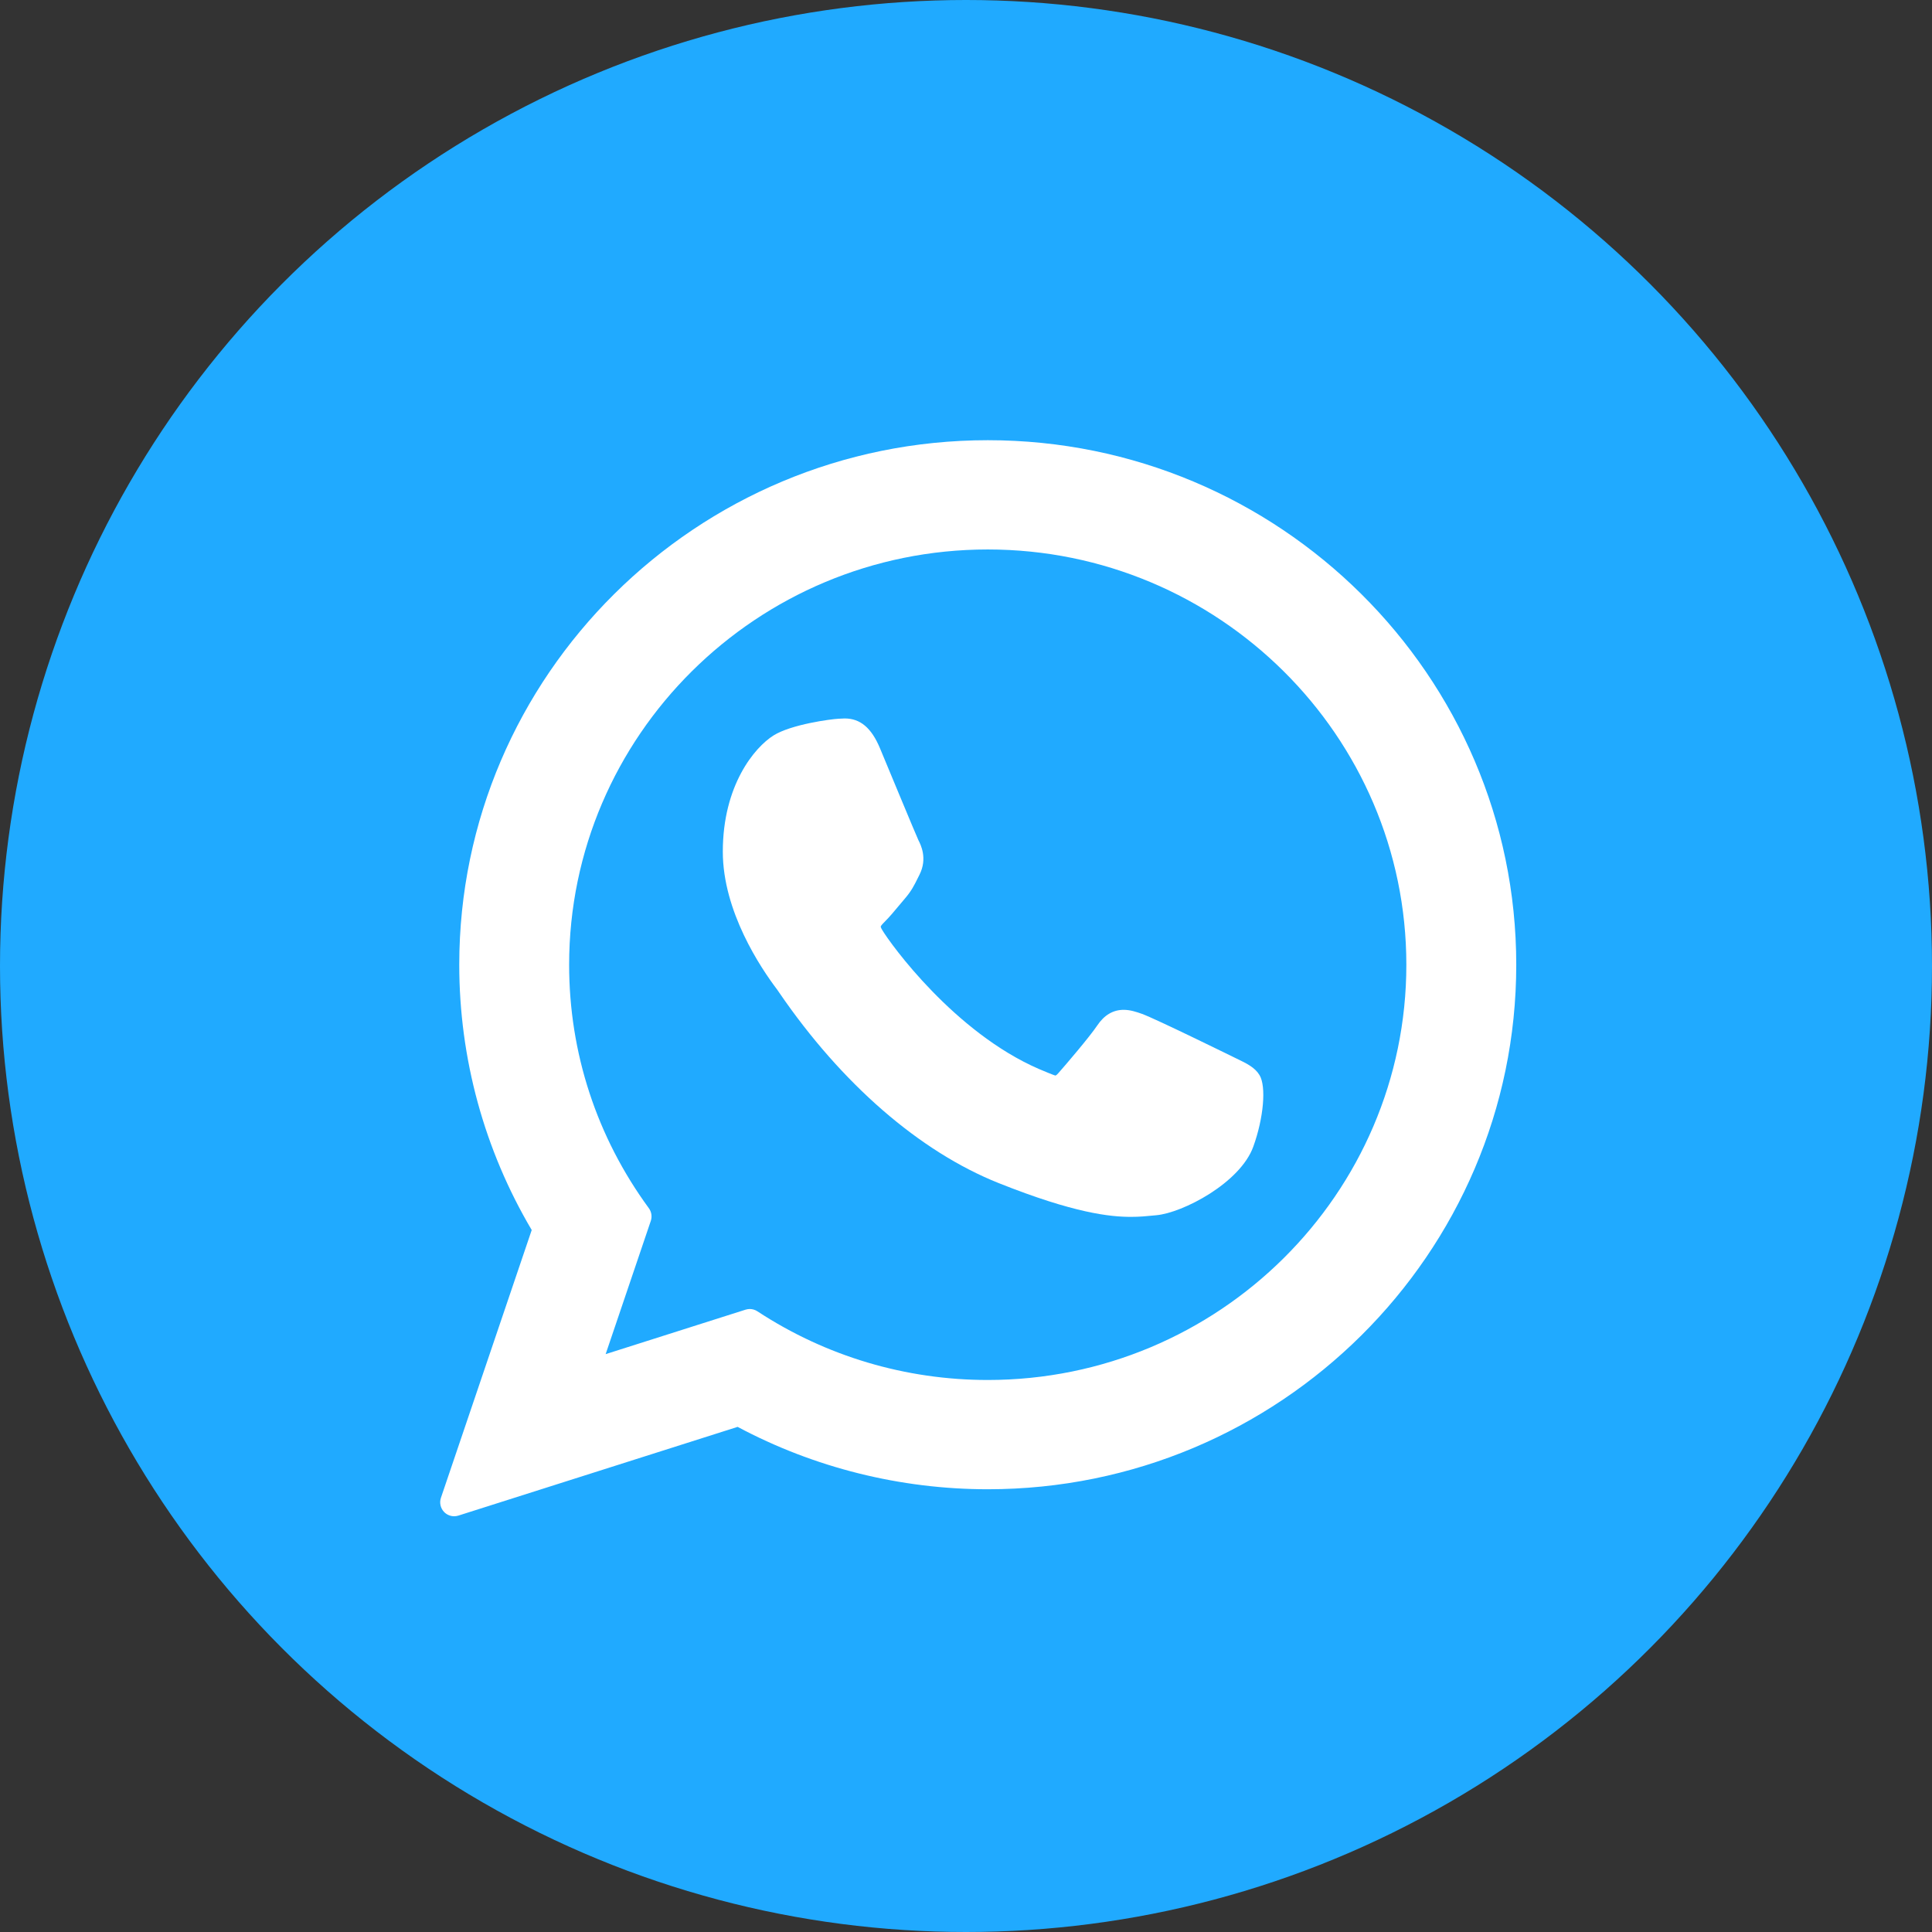 <svg width="79" height="79" viewBox="0 0 79 79" fill="none" xmlns="http://www.w3.org/2000/svg">
<rect x="0" y="0" width="79" height="79" fill="#333333" stroke="none"/>
<circle cx="39.5" cy="39.5" r="39.5" fill="#20AAFF"/>
<g clip-path="url(#clip0_54_6)">
<path d="M50.558 43.283C50.472 43.242 47.264 41.662 46.694 41.457C46.462 41.374 46.212 41.292 45.947 41.292C45.514 41.292 45.15 41.508 44.867 41.932C44.546 42.408 43.576 43.542 43.276 43.881C43.237 43.926 43.184 43.979 43.152 43.979C43.123 43.979 42.627 43.775 42.477 43.709C39.035 42.215 36.424 38.62 36.066 38.014C36.014 37.927 36.012 37.887 36.012 37.887C36.024 37.841 36.14 37.725 36.2 37.665C36.374 37.492 36.564 37.265 36.747 37.044C36.834 36.94 36.92 36.835 37.006 36.737C37.272 36.427 37.39 36.187 37.527 35.909L37.599 35.765C37.934 35.1 37.648 34.538 37.555 34.357C37.479 34.205 36.125 30.936 35.981 30.593C35.635 29.764 35.177 29.378 34.541 29.378C34.482 29.378 34.541 29.378 34.294 29.389C33.992 29.402 32.352 29.618 31.626 30.075C30.857 30.56 29.556 32.106 29.556 34.825C29.556 37.272 31.108 39.582 31.775 40.461C31.792 40.483 31.822 40.528 31.866 40.593C34.42 44.321 37.603 47.085 40.829 48.374C43.936 49.615 45.407 49.758 46.243 49.758H46.243C46.595 49.758 46.876 49.731 47.124 49.706L47.282 49.691C48.355 49.596 50.713 48.374 51.249 46.883C51.672 45.709 51.783 44.426 51.502 43.961C51.31 43.644 50.978 43.485 50.558 43.283Z" fill="white"/>
<path d="M40.391 18C28.474 18 18.779 27.622 18.779 39.449C18.779 43.274 19.803 47.019 21.742 50.296L18.03 61.245C17.961 61.449 18.012 61.675 18.163 61.829C18.273 61.94 18.42 62 18.571 62C18.629 62 18.688 61.991 18.744 61.973L30.162 58.345C33.286 60.014 36.817 60.896 40.391 60.896C52.306 60.896 62 51.275 62 39.449C62 27.622 52.306 18 40.391 18ZM40.391 56.428C37.028 56.428 33.771 55.457 30.971 53.62C30.877 53.558 30.768 53.526 30.658 53.526C30.599 53.526 30.541 53.535 30.485 53.553L24.765 55.371L26.611 49.924C26.671 49.748 26.641 49.553 26.531 49.403C24.399 46.49 23.272 43.048 23.272 39.449C23.272 30.086 30.951 22.468 40.39 22.468C49.828 22.468 57.506 30.086 57.506 39.449C57.507 48.811 49.828 56.428 40.391 56.428Z" fill="white"/>
</g>
<defs>
<clipPath id="clip0_54_6">
<rect width="44" height="44" fill="white" transform="translate(18 18)"/>
</clipPath>
</defs>
</svg>
